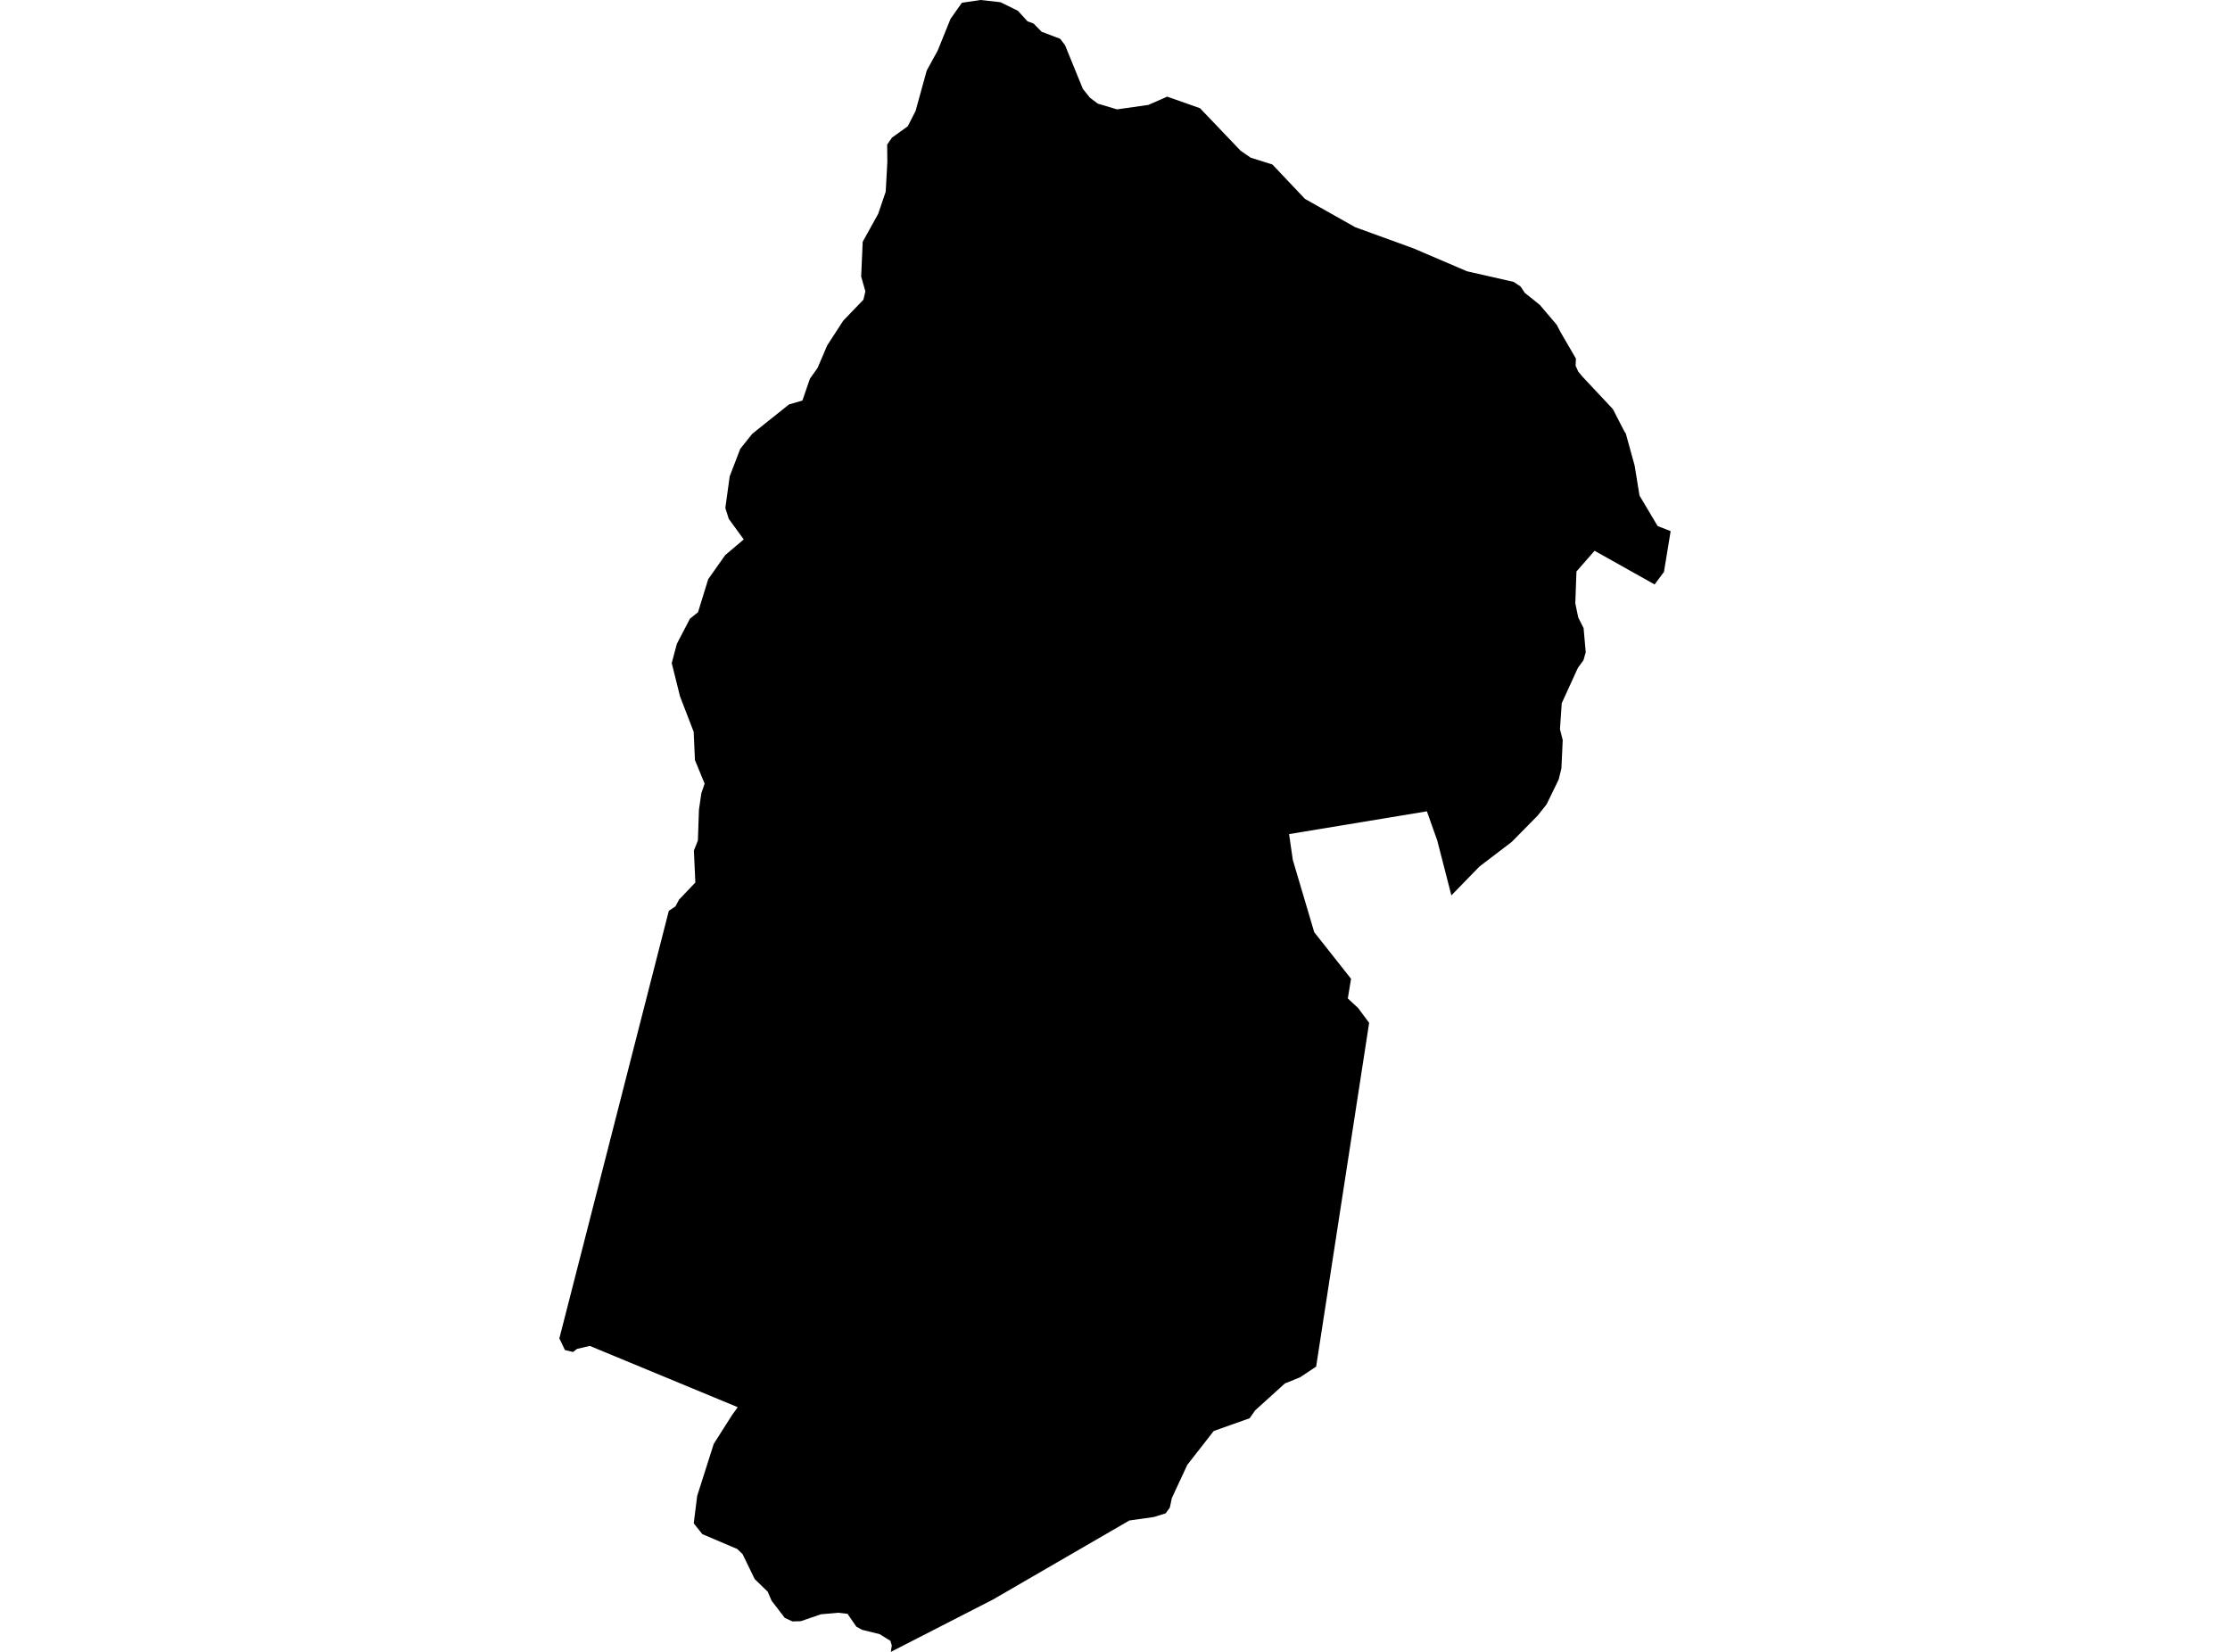 <?xml version='1.0'?>
<svg  baseProfile = 'tiny' width = '540' height = '400' stroke-linecap = 'round' stroke-linejoin = 'round' version='1.1' xmlns='http://www.w3.org/2000/svg'>
<path id='4301701001' title='4301701001'  d='M 232.92 0.669 237.433 0 242.28 0.539 246.496 2.619 248.818 5.163 250.285 5.702 252.235 7.689 256.73 9.398 257.9 10.939 262.227 21.544 263.936 23.662 265.83 25.092 270.492 26.485 278.07 25.407 282.639 23.402 290.588 26.206 300.413 36.495 302.864 38.185 308.12 39.838 315.995 48.159 328.16 55.012 342.313 60.157 355.239 65.692 366.513 68.255 368.203 69.369 369.225 70.911 372.865 73.826 376.969 78.655 377.898 80.438 381.613 86.827 381.538 88.555 382.188 90.003 383.303 91.322 390.565 99.067 393.388 104.546 393.685 104.954 395.839 112.773 397.009 119.998 401.392 127.372 404.55 128.616 402.934 138.478 400.668 141.524 386.126 133.37 381.743 138.385 381.464 146.093 382.17 149.51 383.47 152.092 383.99 157.942 383.433 159.892 382.095 161.712 378.177 170.293 377.749 176.571 378.418 179.208 378.102 186.043 377.434 188.773 374.499 194.79 372.326 197.521 366.086 203.854 358.267 209.816 351.451 216.818 348.033 203.52 345.526 196.462 312.151 201.978 313.061 208.237 318.243 225.732 327.157 237.006 326.377 241.779 328.866 244.082 331.541 247.685 318.707 330.928 314.825 333.51 311.148 334.996 303.942 341.515 302.604 343.428 293.912 346.511 287.505 354.72 283.772 362.743 283.27 365.083 282.267 366.458 279.407 367.349 273.482 368.185 240.442 387.333 215.721 400 215.944 398.44 215.61 397.326 213.01 395.71 208.738 394.651 207.364 393.89 205.228 390.788 202.962 390.528 198.783 390.899 193.917 392.571 191.874 392.627 190.035 391.772 186.841 387.612 185.912 385.439 182.755 382.375 179.82 376.338 178.539 375.094 170.07 371.491 167.99 368.872 168.825 362.223 172.837 349.631 177.313 342.592 178.65 340.753 142.824 325.914 139.722 326.638 138.756 327.381 136.806 326.916 135.45 324.093 147.3 277.829 161.953 220.569 163.569 219.473 164.424 217.858 168.38 213.697 168.027 205.953 168.992 203.557 169.252 196.09 169.828 192.097 170.627 189.757 168.287 184.074 167.971 177.202 164.665 168.621 162.659 160.561 163.904 155.899 167.079 149.807 169.03 148.247 169.364 147.151 171.5 140.242 175.604 134.429 180.099 130.622 176.477 125.644 175.641 123.007 176.7 115.336 179.263 108.669 182.179 105.029 191.057 97.934 194.307 96.987 196.127 91.693 197.966 89.112 200.325 83.614 204.206 77.634 209.072 72.582 209.555 70.558 208.534 66.955 208.905 58.541 212.657 51.781 214.477 46.413 214.867 39.263 214.83 35.01 216 33.319 219.807 30.589 221.702 26.893 224.413 17.068 227.069 12.239 230.171 4.569 232.92 0.669 Z' />
</svg>